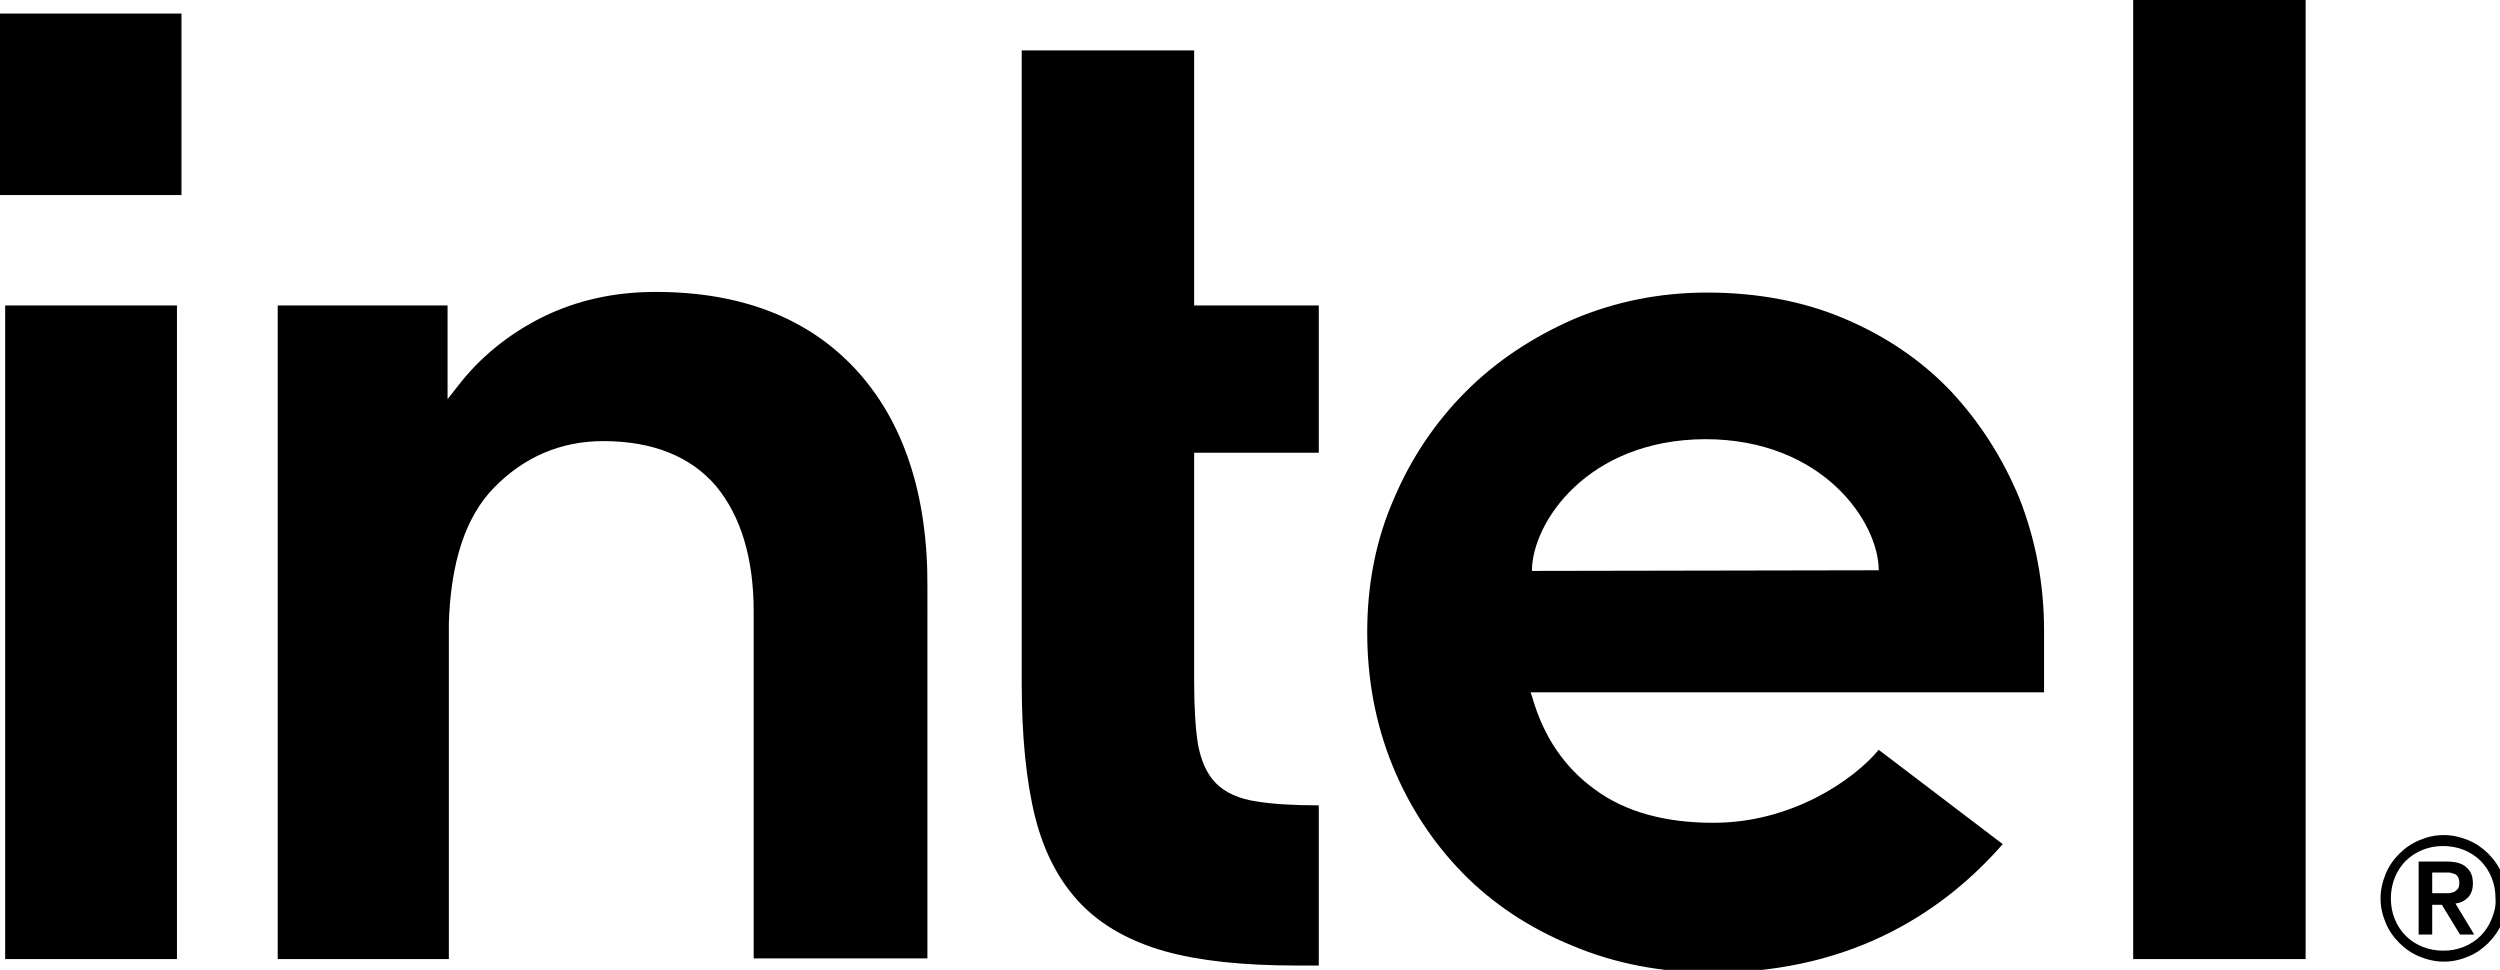 <svg
   viewBox="0 0 24 9.311"
   width="24"
   height="9.311">
  <style type="text/css">
    .st0 {
      fill: #04C7FD;
    }
    .st1{
      fill: #0068B5;
    }
  </style>
  <g transform="scale(0.062,0.062)">
    <rect
     y="2.1"
     class="st0"
     width="28.1"
     height="28.1"
     x="0" />
    <path
      class="st1"
      d="M 27.4,148.5 V 47.3 H 0.8 v 101.2 z m 176.8,1 v -24.8 c -3.9,0 -7.2,-0.2 -9.6,-0.6 -2.8,-0.4 -4.9,-1.4 -6.3,-2.8 -1.4,-1.4 -2.3,-3.4 -2.8,-6 -0.4,-2.5 -0.6,-5.8 -0.6,-9.8 V 70.1 h 19.3 V 47.3 H 184.9 V 7.8 h -26.7 v 97.9 c 0,8.3 0.7,15.3 2.1,20.9 1.4,5.5 3.8,10 7.1,13.4 3.3,3.4 7.7,5.8 13,7.3 5.4,1.5 12.2,2.2 20.3,2.2 z m 152.8,-1 V 0 H 330.3 V 148.5 Z M 132.5,57.2 c -7.4,-8 -17.8,-12 -31,-12 -6.4,0 -12.2,1.3 -17.5,3.9 -5.2,2.6 -9.7,6.2 -13.2,10.8 l -1.5,1.9 V 60.1 47.3 H 43 v 101.2 h 26.5 v -53.9 3.7 c 0,-0.6 0,-1.2 0,-1.8 0.3,-9.5 2.6,-16.5 7,-21 4.7,-4.8 10.4,-7.2 16.9,-7.2 7.7,0 13.6,2.4 17.5,7 3.8,4.6 5.8,11.1 5.8,19.4 v 0 0.2 0 0 53.5 h 26.9 V 91 c 0.1,-14.4 -3.7,-25.8 -11.1,-33.8 z m 184,40.5 c 0,-7.3 -1.3,-14.1 -3.8,-20.5 -2.6,-6.3 -6.2,-11.9 -10.7,-16.7 -4.6,-4.8 -10.1,-8.5 -16.5,-11.2 -6.4,-2.7 -13.5,-4 -21.2,-4 -7.3,0 -14.2,1.4 -20.6,4.1 -6.4,2.8 -12,6.5 -16.7,11.2 -4.7,4.7 -8.5,10.3 -11.2,16.7 -2.8,6.4 -4.1,13.3 -4.1,20.6 0,7.3 1.3,14.2 3.9,20.6 2.6,6.4 6.3,12 10.9,16.7 4.6,4.7 10.3,8.5 16.9,11.2 6.6,2.8 13.9,4.2 21.7,4.2 22.6,0 36.6,-10.3 45,-19.9 l -19.2,-14.6 c -4,4.8 -13.6,11.3 -25.6,11.3 -7.5,0 -13.7,-1.7 -18.4,-5.2 -4.7,-3.4 -7.9,-8.2 -9.6,-14.1 l -0.3,-0.9 h 79.5 z m -79.3,-9.3 c 0,-7.4 8.5,-20.3 26.8,-20.4 18.3,0 26.9,12.9 26.9,20.3 z" />
    <path
      class="st1"
      d="m 387.4,135.3 c -0.5,-1.2 -1.2,-2.2 -2.1,-3.1 -0.9,-0.9 -1.9,-1.6 -3.1,-2.1 -1.2,-0.5 -2.5,-0.8 -3.8,-0.8 -1.4,0 -2.6,0.3 -3.8,0.8 -1.2,0.5 -2.2,1.2 -3.1,2.1 -0.9,0.9 -1.6,1.9 -2.1,3.1 -0.5,1.2 -0.8,2.5 -0.8,3.8 0,1.4 0.3,2.6 0.8,3.8 0.5,1.2 1.2,2.2 2.1,3.1 0.9,0.9 1.9,1.6 3.1,2.1 1.2,0.5 2.5,0.8 3.8,0.8 1.4,0 2.6,-0.3 3.8,-0.8 1.2,-0.5 2.2,-1.2 3.1,-2.1 0.9,-0.9 1.6,-1.9 2.1,-3.1 0.5,-1.2 0.8,-2.5 0.8,-3.8 0,-1.3 -0.3,-2.6 -0.8,-3.8 z m -1.6,7 c -0.4,1 -1,1.9 -1.7,2.6 -0.7,0.7 -1.6,1.3 -2.6,1.7 -1,0.4 -2,0.6 -3.2,0.6 -1.1,0 -2.2,-0.2 -3.2,-0.6 -1,-0.4 -1.9,-1 -2.6,-1.7 -0.7,-0.7 -1.3,-1.6 -1.7,-2.6 -0.4,-1 -0.6,-2 -0.6,-3.2 0,-1.1 0.2,-2.2 0.6,-3.2 0.4,-1 1,-1.9 1.7,-2.6 0.7,-0.7 1.6,-1.3 2.6,-1.7 1,-0.4 2,-0.6 3.2,-0.6 1.1,0 2.2,0.2 3.2,0.6 1,0.4 1.9,1 2.6,1.7 0.7,0.7 1.3,1.6 1.7,2.6 0.4,1 0.6,2 0.6,3.2 0.1,1.2 -0.2,2.2 -0.6,3.2 z m -5.6,-2.4 c 0.8,-0.1 1.4,-0.4 1.9,-0.9 0.5,-0.5 0.8,-1.2 0.8,-2.2 0,-1.1 -0.3,-1.9 -1,-2.5 -0.6,-0.6 -1.7,-0.9 -3,-0.9 h -4.4 v 11.3 h 2.1 v -4.6 h 1.5 l 2.8,4.6 h 2.2 z m -1.1,-1.6 c -0.3,0 -0.6,0 -1,0 h -1.5 v -3.2 h 1.5 c 0.3,0 0.6,0 1,0 0.3,0 0.6,0.1 0.9,0.2 0.3,0.1 0.5,0.3 0.6,0.5 0.1,0.2 0.2,0.5 0.2,0.9 0,0.4 -0.1,0.7 -0.2,0.9 -0.2,0.2 -0.4,0.4 -0.6,0.5 -0.3,0.1 -0.6,0.2 -0.9,0.2 z" />
    </g>
</svg>
